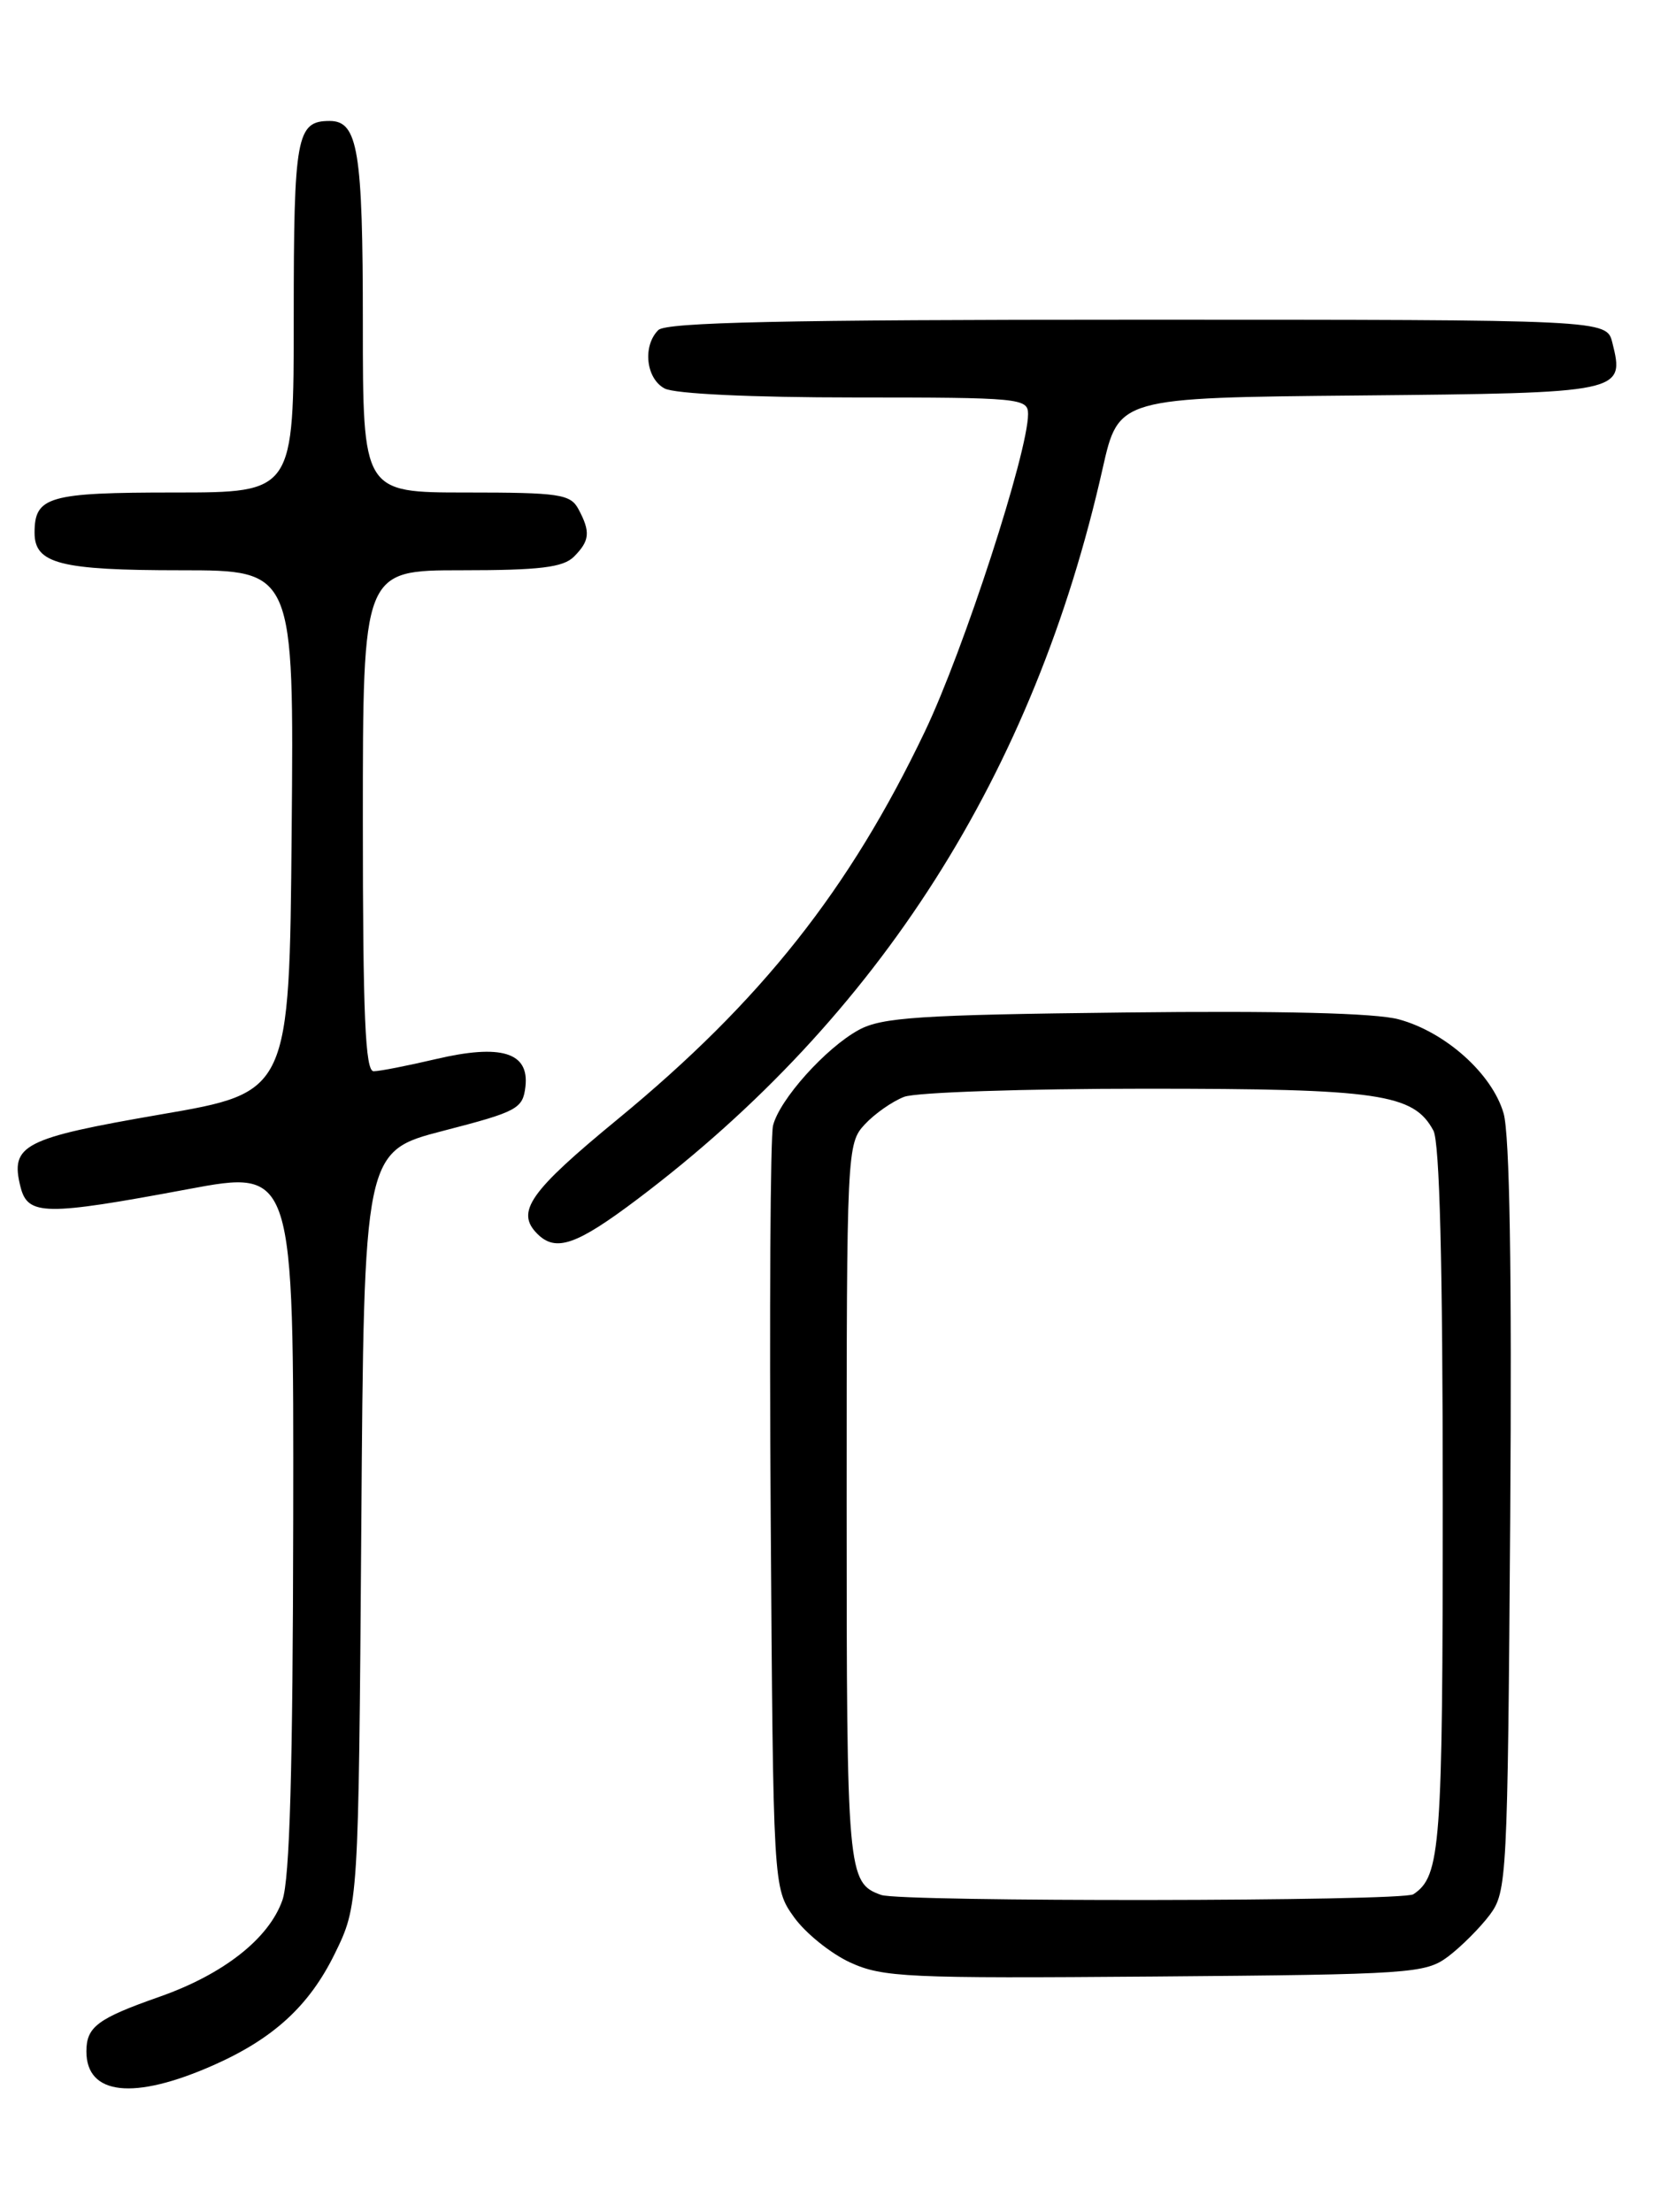 <?xml version="1.0" encoding="UTF-8" standalone="no"?>
<!DOCTYPE svg PUBLIC "-//W3C//DTD SVG 1.1//EN" "http://www.w3.org/Graphics/SVG/1.1/DTD/svg11.dtd" >
<svg xmlns="http://www.w3.org/2000/svg" xmlns:xlink="http://www.w3.org/1999/xlink" version="1.1" viewBox="0 0 194 256">
 <g >
 <path fill="currentColor"
d=" M 24.69 239.02 C 31.65 235.94 35.78 232.15 38.73 226.15 C 41.50 220.50 41.50 220.50 41.82 176.87 C 42.13 133.25 42.13 133.25 51.32 130.87 C 59.91 128.65 60.52 128.32 60.82 125.75 C 61.27 121.79 58.01 120.79 50.42 122.58 C 47.17 123.34 43.94 123.98 43.25 123.98 C 42.28 124.00 42.00 117.54 42.00 95.00 C 42.00 66.00 42.00 66.00 53.43 66.00 C 62.48 66.00 65.18 65.67 66.43 64.43 C 68.27 62.59 68.37 61.56 66.96 58.93 C 66.03 57.19 64.77 57.00 53.96 57.00 C 42.00 57.00 42.00 57.00 42.00 37.43 C 42.00 17.44 41.44 14.00 38.16 14.00 C 34.32 14.00 34.00 15.72 34.00 36.70 C 34.00 57.00 34.00 57.00 20.20 57.00 C 5.60 57.00 4.00 57.46 4.00 61.66 C 4.00 65.24 6.96 66.00 20.95 66.00 C 34.03 66.00 34.03 66.00 33.76 96.21 C 33.50 126.42 33.50 126.42 18.59 128.98 C 2.68 131.73 1.16 132.51 2.37 137.35 C 3.21 140.70 5.16 140.73 21.75 137.63 C 34.00 135.34 34.00 135.34 33.94 175.92 C 33.90 204.66 33.54 217.49 32.69 219.91 C 31.13 224.36 25.87 228.49 18.47 231.09 C 11.29 233.61 10.00 234.57 10.00 237.42 C 10.00 242.49 15.49 243.09 24.69 239.02 Z  M 167.62 226.44 C 169.13 225.30 171.30 223.13 172.44 221.62 C 174.43 218.94 174.51 217.48 174.81 175.68 C 175.01 147.10 174.75 131.26 174.04 128.84 C 172.71 124.26 167.30 119.43 161.90 117.97 C 159.19 117.24 148.26 116.97 130.13 117.18 C 106.42 117.45 102.06 117.74 99.40 119.20 C 95.57 121.29 90.22 127.27 89.48 130.27 C 89.17 131.50 89.05 151.85 89.21 175.50 C 89.50 218.50 89.50 218.50 91.90 221.87 C 93.22 223.72 96.15 226.08 98.40 227.12 C 102.18 228.85 104.95 228.98 133.68 228.75 C 163.40 228.51 164.99 228.40 167.62 226.44 Z  M 73.83 138.75 C 101.78 117.66 119.70 89.50 127.64 54.19 C 129.48 46.03 129.48 46.03 157.38 45.77 C 187.89 45.48 188.08 45.44 186.63 39.65 C 185.96 37.00 185.96 37.00 131.68 37.00 C 90.80 37.00 77.10 37.30 76.20 38.20 C 74.36 40.04 74.77 43.81 76.93 44.96 C 78.08 45.58 87.01 46.00 98.93 46.00 C 118.05 46.00 119.00 46.09 119.00 47.92 C 119.00 52.33 111.56 75.23 107.07 84.63 C 98.31 102.98 88.10 115.87 71.51 129.52 C 61.29 137.92 59.65 140.25 62.20 142.80 C 64.34 144.94 66.74 144.10 73.83 138.75 Z  M 102.00 219.31 C 98.09 217.91 98.00 216.94 98.00 174.00 C 98.00 133.12 98.04 132.34 100.10 130.13 C 101.25 128.89 103.30 127.46 104.66 126.94 C 106.02 126.42 118.59 126.00 132.60 126.00 C 159.65 126.00 163.63 126.58 165.92 130.85 C 166.64 132.20 167.00 146.31 167.00 173.50 C 167.00 213.87 166.76 217.13 163.60 219.23 C 162.35 220.07 104.32 220.13 102.00 219.31 Z "/>
</g>
</svg>